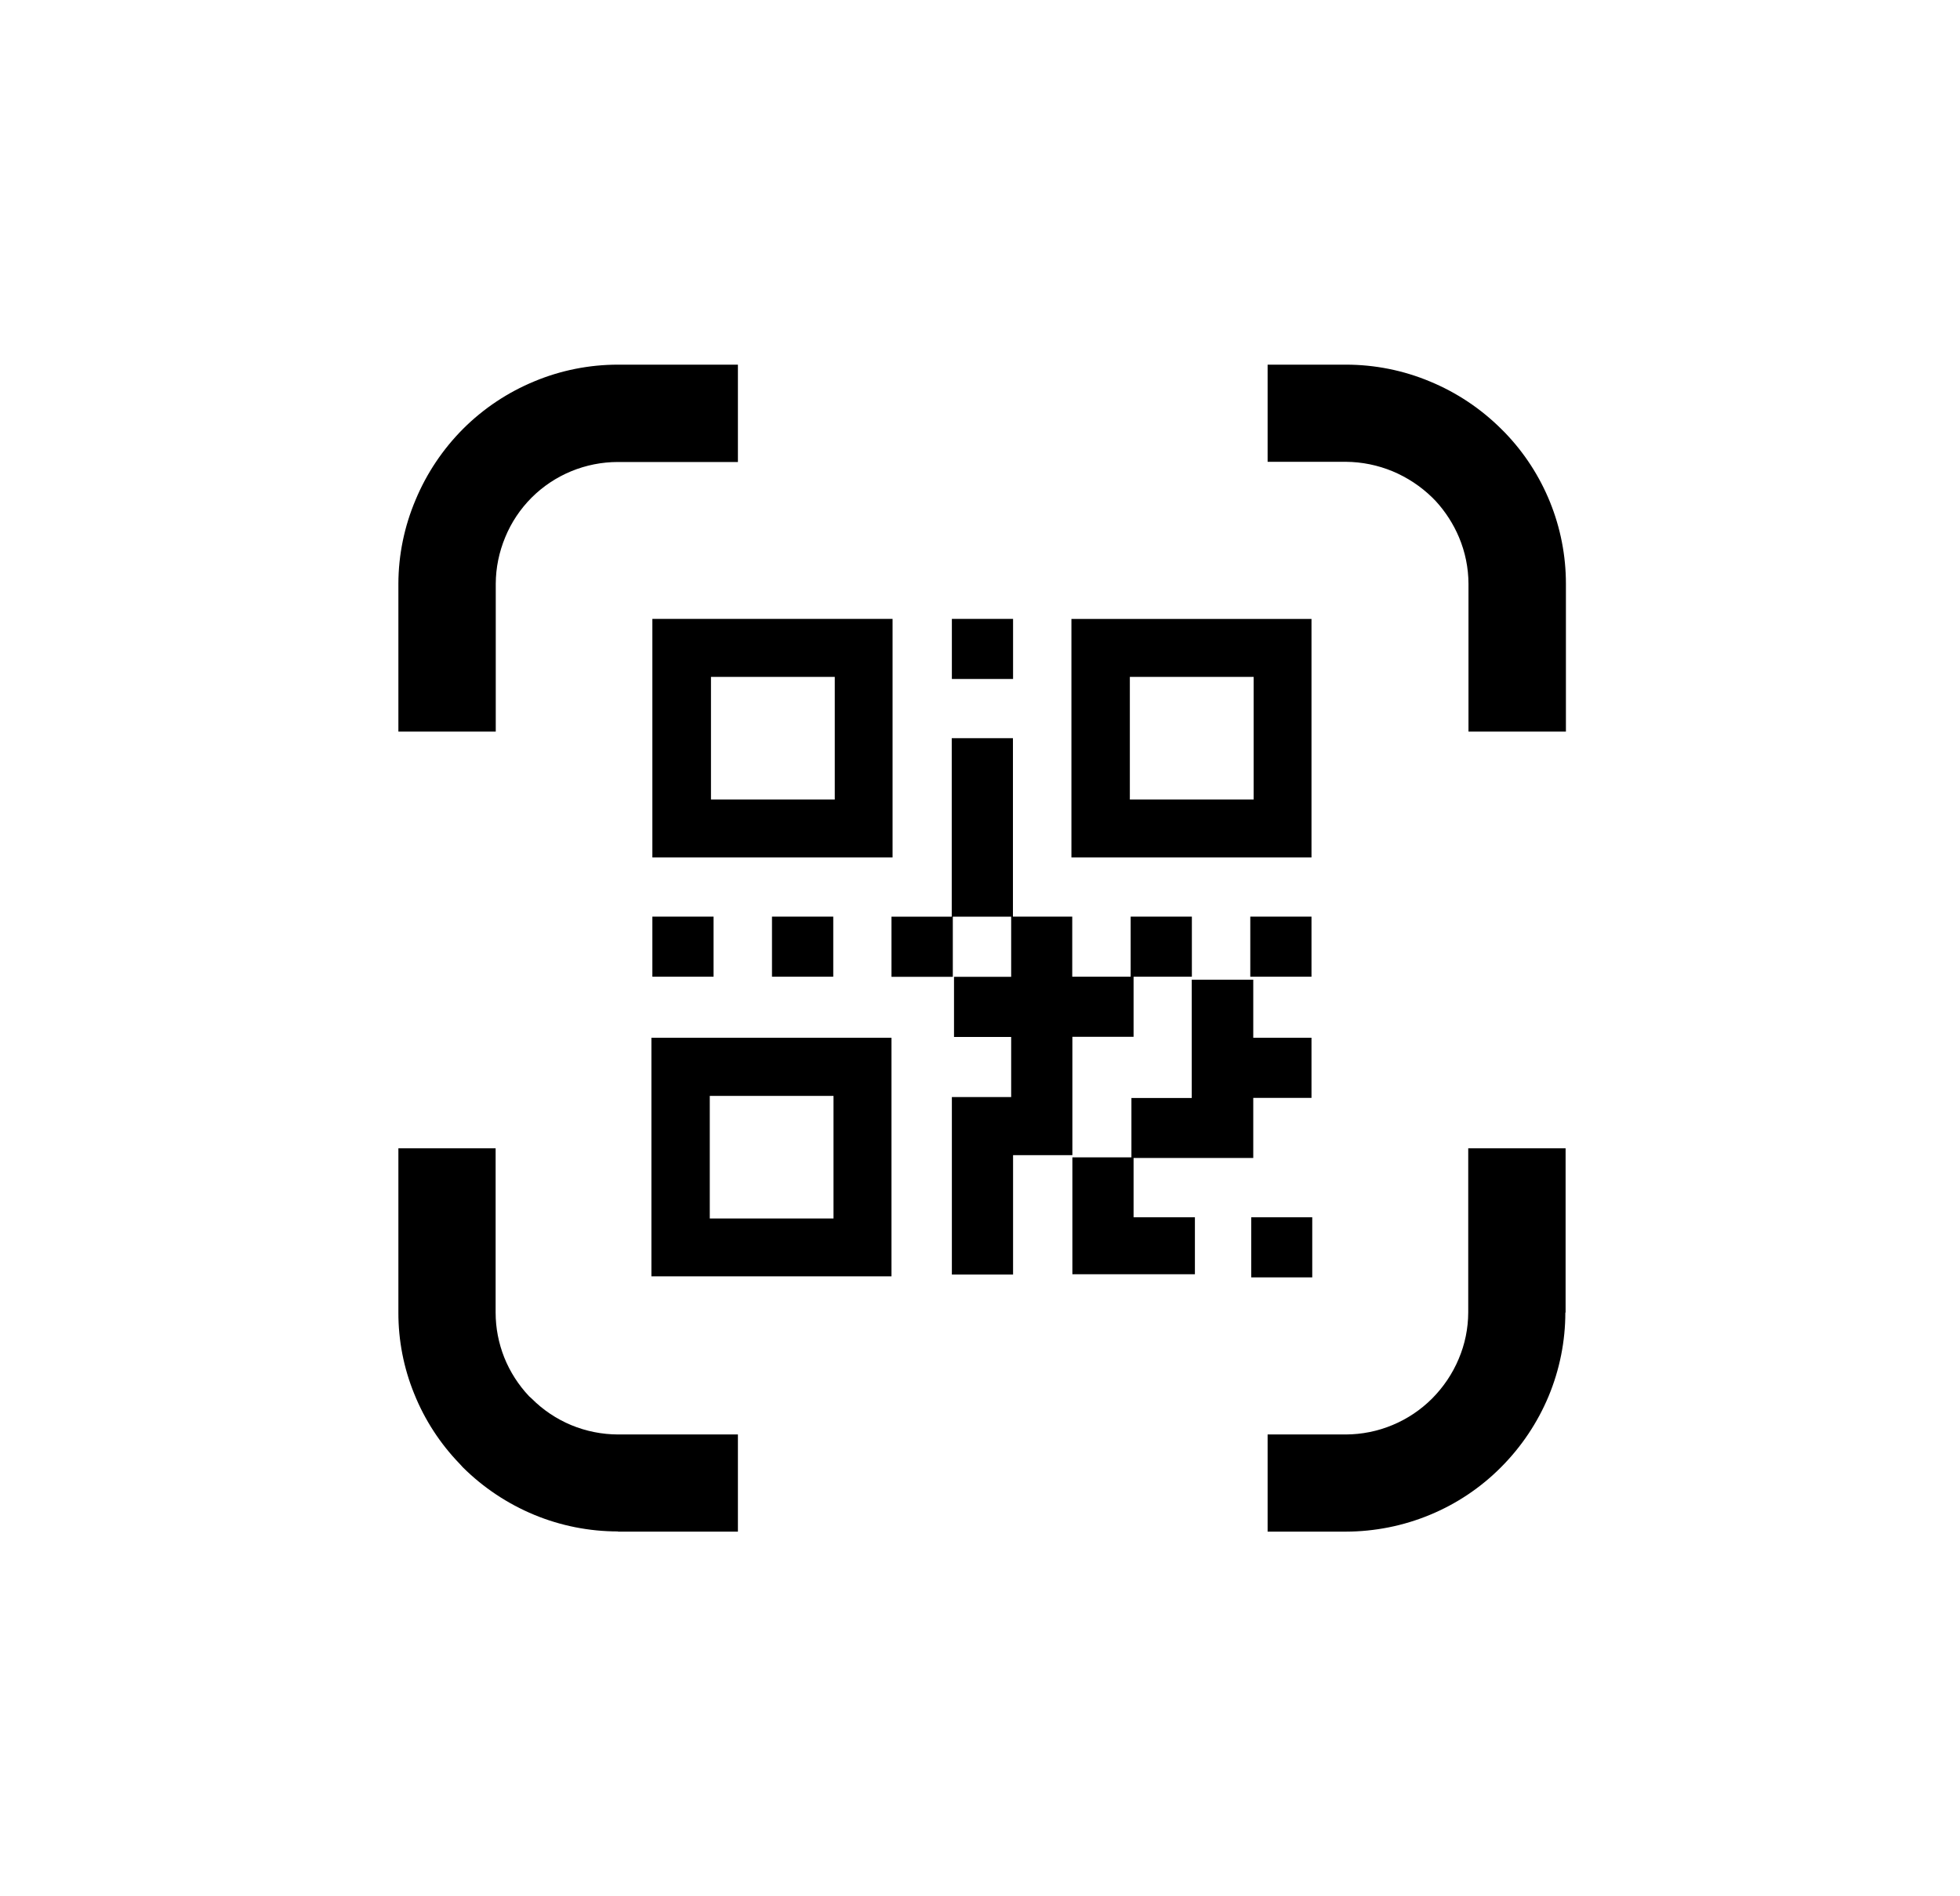 <svg width="31" height="30" viewBox="0 0 31 30" fill="none" xmlns="http://www.w3.org/2000/svg">
<g clip-path="url(#clip0_6003_10744)">
<path fill-rule="evenodd" clip-rule="evenodd" d="M10.318 9.791H14.117V13.565H10.318V9.791ZM11.671 5.769H9.774C9.321 5.769 8.872 5.858 8.454 6.032C8.032 6.206 7.649 6.461 7.326 6.783C7.004 7.106 6.748 7.488 6.573 7.908C6.395 8.328 6.302 8.779 6.301 9.235V11.574H7.841V9.235C7.842 8.982 7.894 8.732 7.991 8.499C8.087 8.265 8.229 8.052 8.409 7.872C8.771 7.511 9.262 7.309 9.774 7.309H11.671V5.769ZM21.288 5.769H20.049V7.306H21.288C21.542 7.308 21.792 7.359 22.026 7.456C22.26 7.554 22.473 7.695 22.654 7.872L22.707 7.926C22.862 8.095 22.987 8.289 23.076 8.5C23.174 8.733 23.225 8.983 23.226 9.235V11.574H24.767V9.235C24.767 8.343 24.421 7.485 23.8 6.842L23.744 6.786C23.421 6.465 23.038 6.209 22.616 6.035C22.196 5.859 21.744 5.769 21.288 5.769ZM24.762 20.765V18.167H23.222V20.765C23.221 21.017 23.17 21.267 23.071 21.499C22.973 21.733 22.829 21.946 22.65 22.126C22.471 22.305 22.258 22.448 22.024 22.545C21.79 22.643 21.539 22.693 21.285 22.694H20.049V24.231H21.288C21.744 24.23 22.196 24.14 22.617 23.965C23.038 23.791 23.42 23.535 23.741 23.212C24.063 22.889 24.319 22.507 24.494 22.087C24.668 21.668 24.758 21.218 24.758 20.765H24.762ZM9.774 24.231H11.671V22.694H9.774C9.52 22.693 9.269 22.643 9.035 22.546C8.8 22.448 8.587 22.305 8.409 22.126L8.369 22.09C8.201 21.912 8.067 21.704 7.976 21.477C7.886 21.25 7.839 21.009 7.839 20.765V18.167H6.301V20.765C6.3 21.206 6.385 21.643 6.552 22.052C6.718 22.465 6.963 22.841 7.273 23.161L7.32 23.213C7.644 23.535 8.027 23.79 8.449 23.965C8.869 24.139 9.319 24.228 9.774 24.228V24.231ZM19.79 19.258H20.755V20.209H19.79V19.258ZM17.929 19.258H18.899V20.159H16.961V18.31H17.895V17.371H18.849V15.499H19.822V16.418H20.743V17.369H19.822V18.32H17.929V19.256V19.258ZM15.055 17.356H15.993V16.405H15.089V15.454H15.993V14.502H15.07V15.454H14.1V14.502H15.053V11.678H16.021V14.501H16.959V15.452H17.883V14.501H18.851V15.452H17.929V16.403H16.961V18.275H16.023V20.164H15.055V17.356ZM19.775 14.501H20.743V15.452H19.775V14.501ZM12.21 14.501H13.179V15.452H12.21V14.501ZM10.318 14.501H11.286V15.452H10.318V14.501ZM15.055 9.791H16.023V10.742H15.055V9.791ZM10.303 16.418H14.1V20.192H10.303V16.418ZM11.226 17.338H13.183V19.277H11.226V17.338ZM16.947 9.792H20.743V13.565H16.946V9.791L16.947 9.792ZM17.87 10.709H19.828V12.649H17.87V10.707V10.709ZM11.245 10.709H13.203V12.649H11.245V10.707V10.709Z" fill="#8DBBF8" style="fill:#8DBBF8;fill:color(display-p3 0.553 0.733 0.973);fill-opacity:1;"/>
</g>
<defs>
<clipPath id="clip0_6003_10744">
<rect width="18.462" height="18.462" fill="white" style="fill:white;fill-opacity:1;" transform="translate(6.301 5.769)"/>
</clipPath>
</defs>
</svg>
